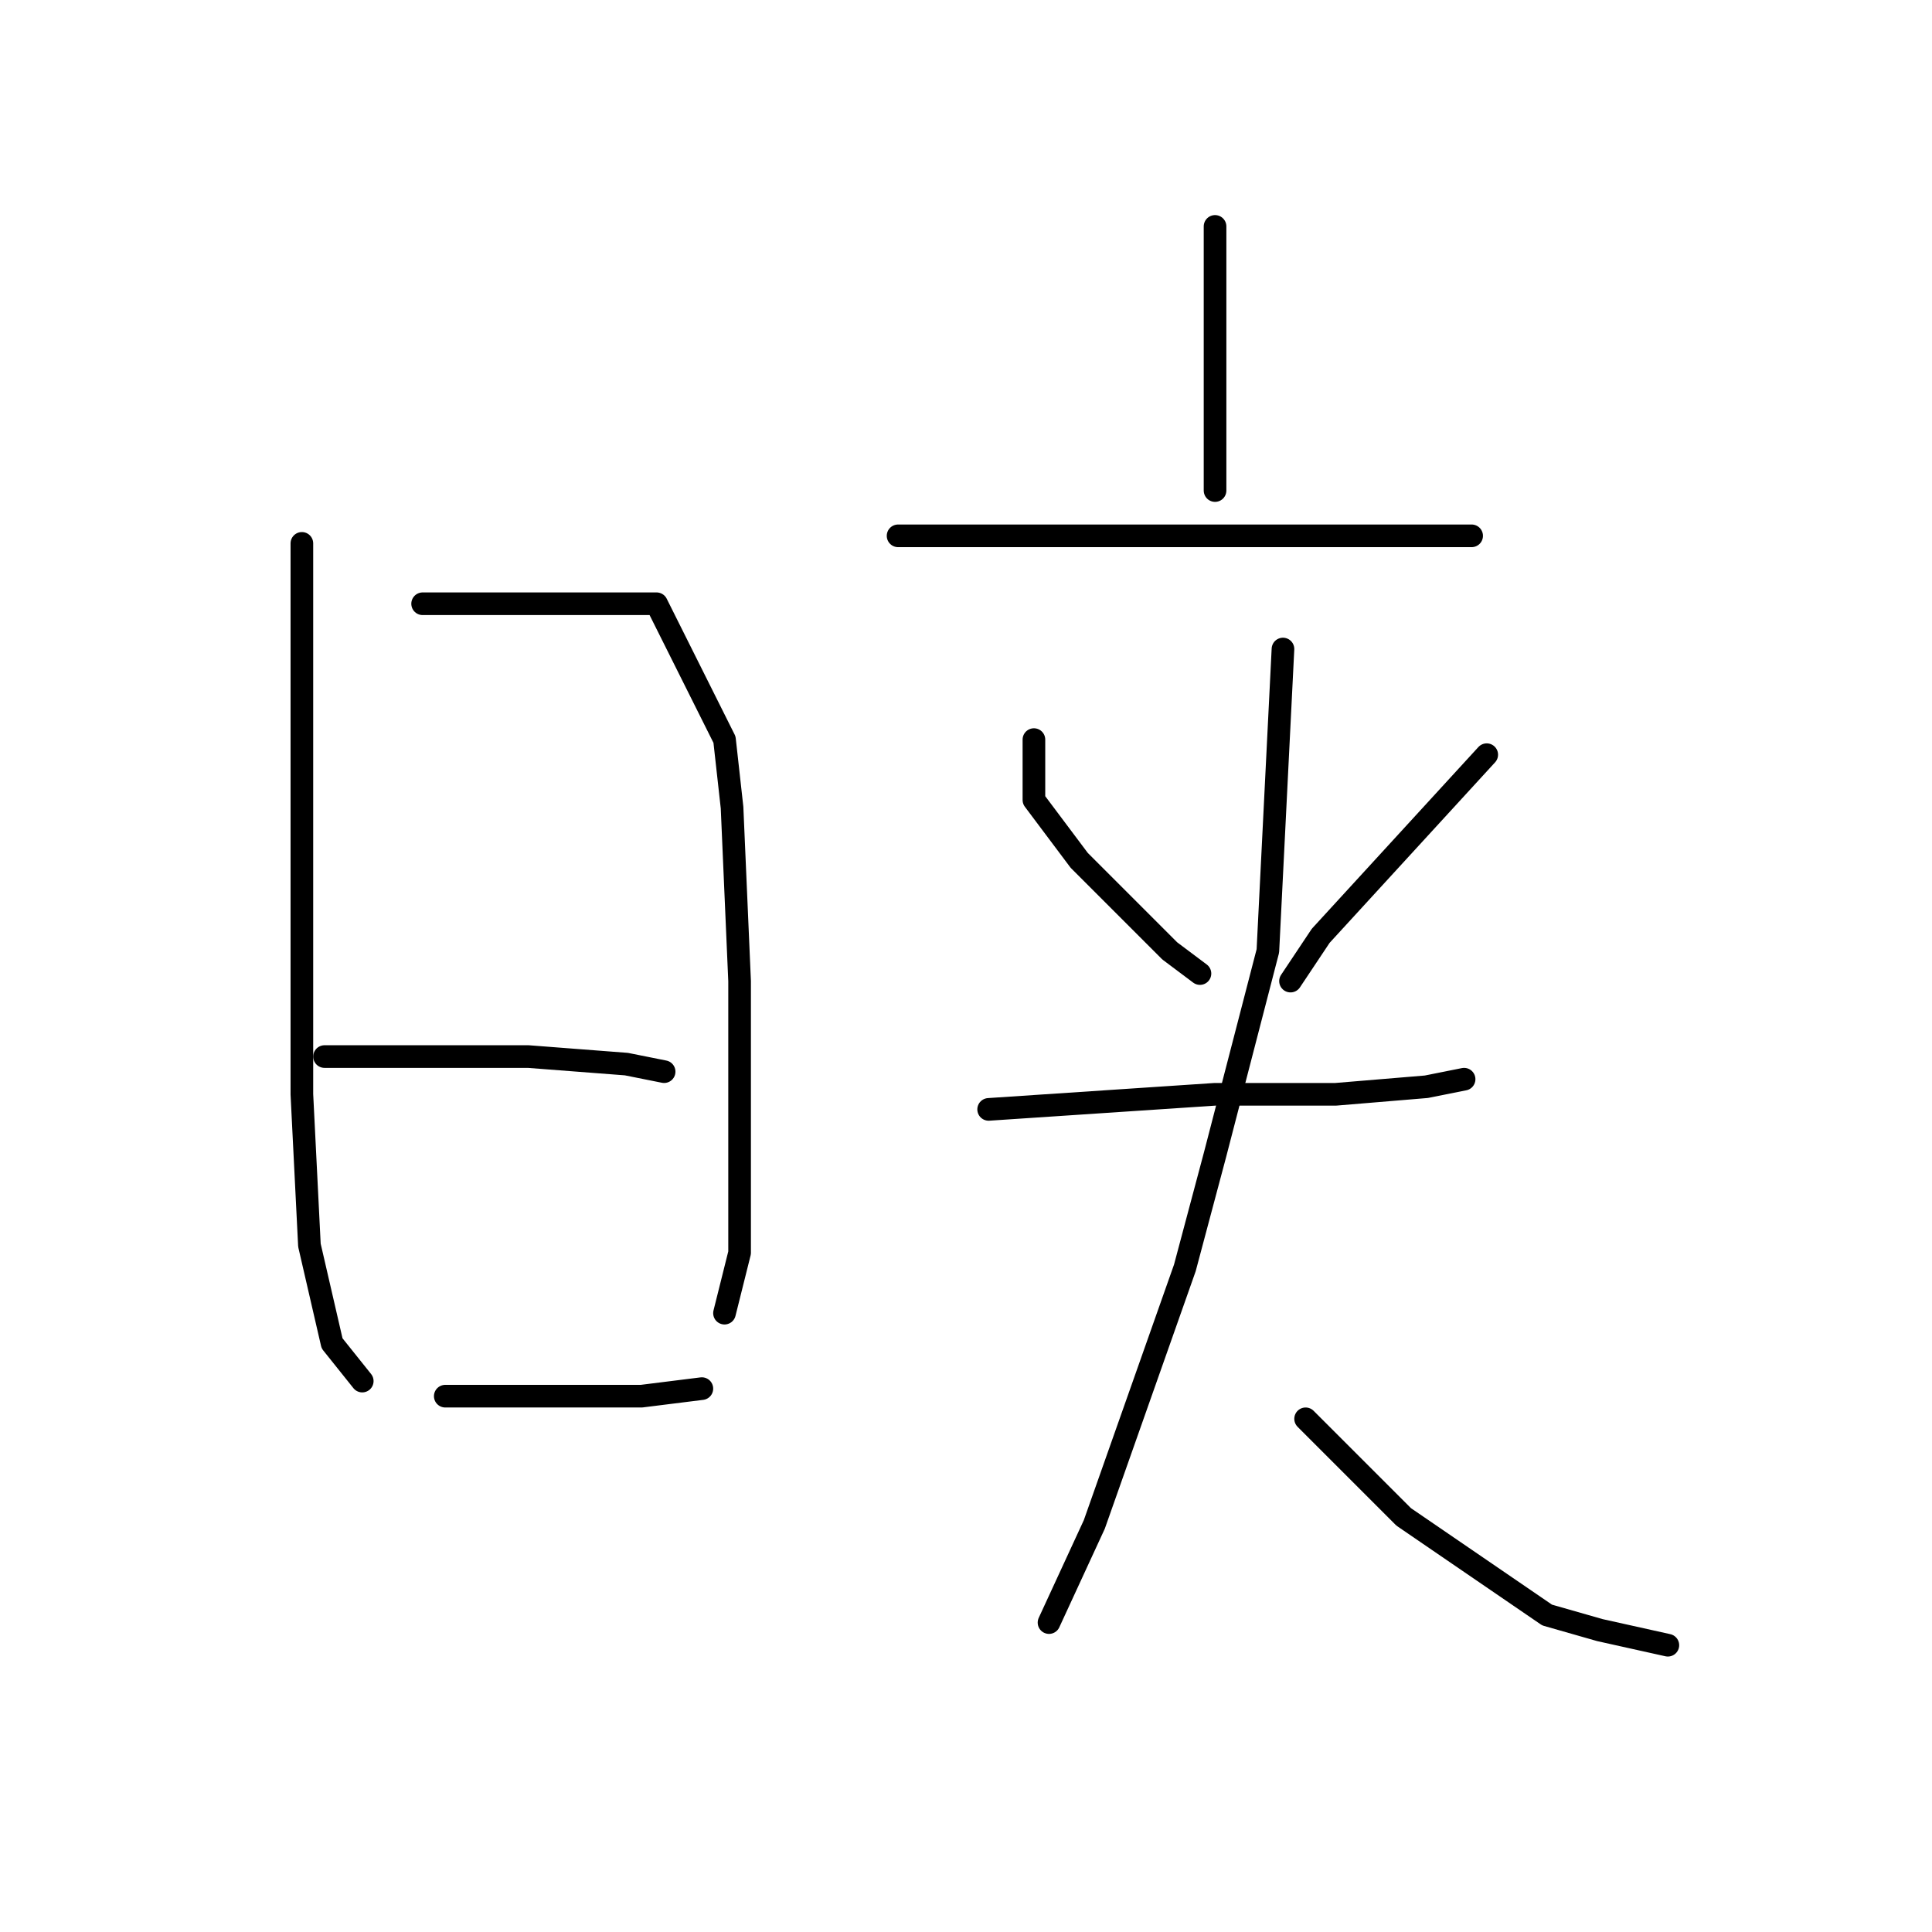 <?xml version="1.0" standalone="no"?>
    <svg width="256" height="256" xmlns="http://www.w3.org/2000/svg" version="1.1">
    <polyline stroke="black" stroke-width="3" stroke-linecap="round" fill="transparent" stroke-linejoin="round" points="40 72 40 92 40 112 40 133 40 145 41 165 44 178 48 183 48 183 " />
        <polyline stroke="black" stroke-width="3" stroke-linecap="round" fill="transparent" stroke-linejoin="round" points="56 80 69 80 82 80 87 80 96 98 97 107 98 130 98 150 98 166 96 174 96 174 " />
        <polyline stroke="black" stroke-width="3" stroke-linecap="round" fill="transparent" stroke-linejoin="round" points="43 140 50 140 57 140 70 140 83 141 88 142 88 142 " />
        <polyline stroke="black" stroke-width="3" stroke-linecap="round" fill="transparent" stroke-linejoin="round" points="59 185 72 185 85 185 93 184 93 184 " />
        <polyline stroke="black" stroke-width="3" stroke-linecap="round" fill="transparent" stroke-linejoin="round" points="161 30 161 36 161 42 161 51 161 61 161 65 161 65 " />
        <polyline stroke="black" stroke-width="3" stroke-linecap="round" fill="transparent" stroke-linejoin="round" points="119 71 126 71 133 71 149 71 166 71 181 71 190 71 195 71 195 71 " />
        <polyline stroke="black" stroke-width="3" stroke-linecap="round" fill="transparent" stroke-linejoin="round" points="137 98 137 102 137 106 143 114 151 122 155 126 159 129 159 129 " />
        <polyline stroke="black" stroke-width="3" stroke-linecap="round" fill="transparent" stroke-linejoin="round" points="197 100 186 112 175 124 171 130 171 130 " />
        <polyline stroke="black" stroke-width="3" stroke-linecap="round" fill="transparent" stroke-linejoin="round" points="131 147 146 146 161 145 177 145 189 144 194 143 194 143 " />
        <polyline stroke="black" stroke-width="3" stroke-linecap="round" fill="transparent" stroke-linejoin="round" points="170 86 169 106 168 126 161 153 157 168 145 202 139 215 139 215 " />
        <polyline stroke="black" stroke-width="3" stroke-linecap="round" fill="transparent" stroke-linejoin="round" points="173 188 177 192 181 196 186 201 205 214 212 216 221 218 221 218 " />
        </svg>